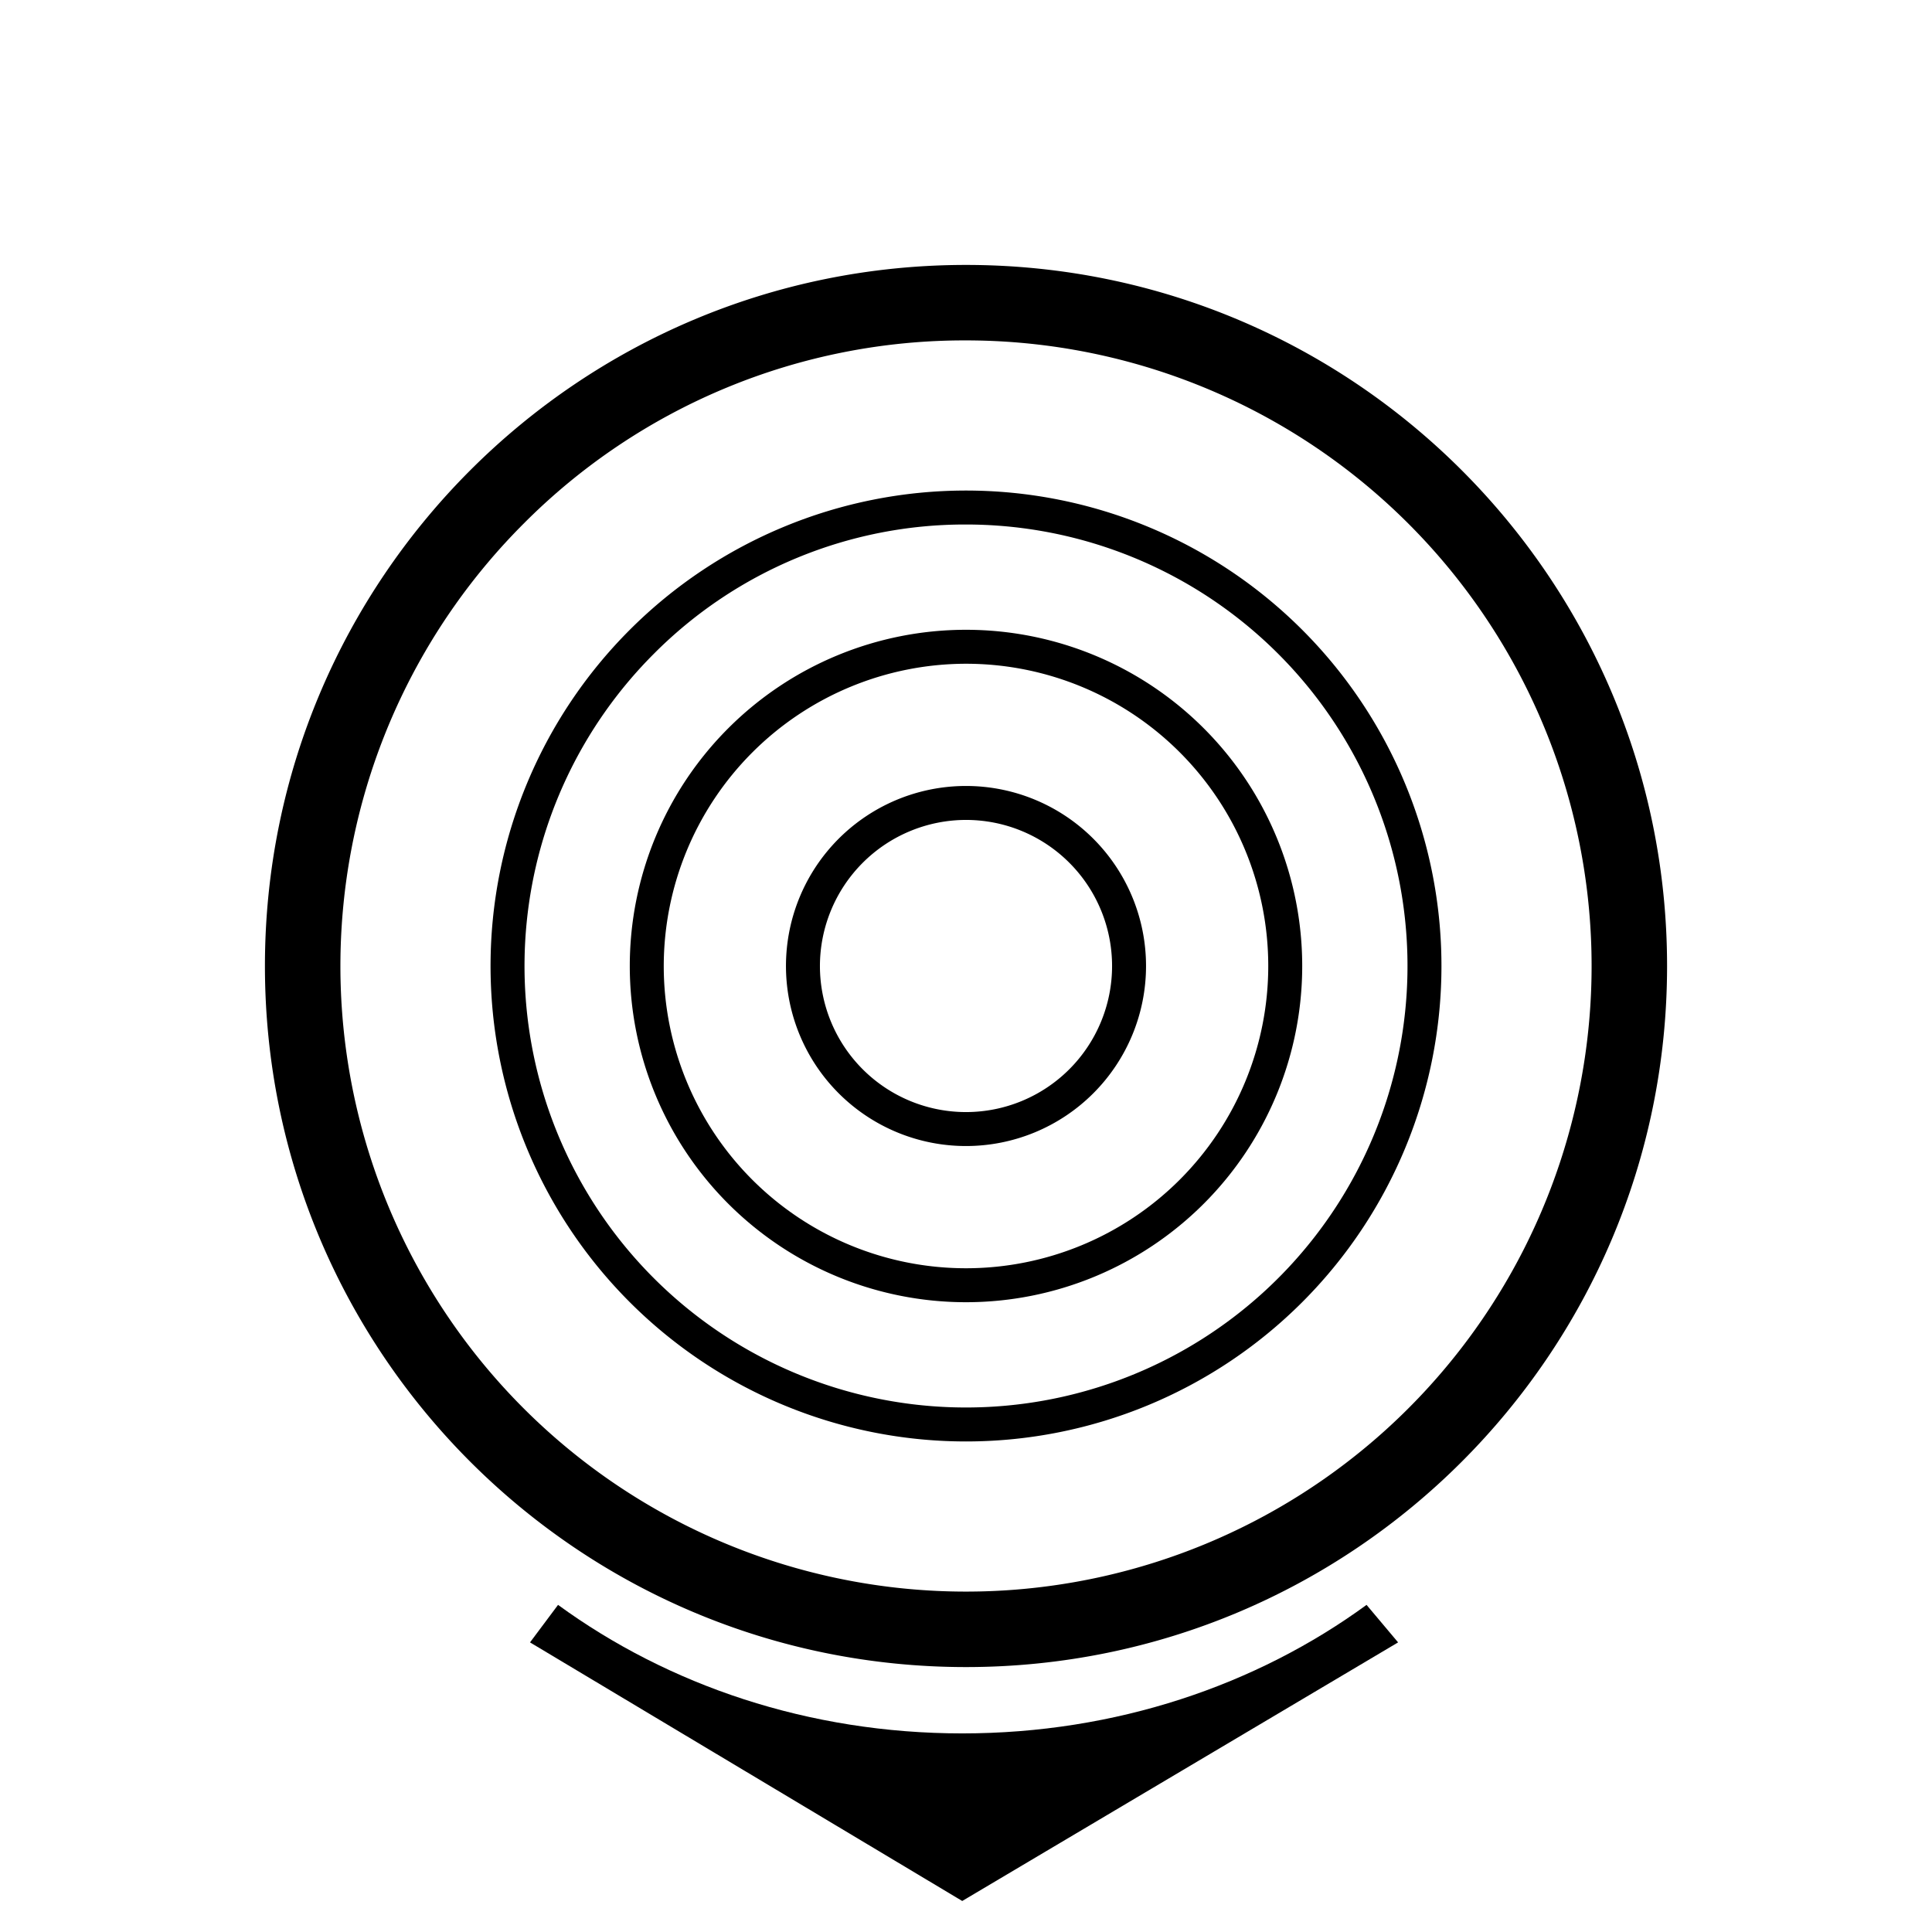 <svg id="Layer_1" data-name="Layer 1" xmlns="http://www.w3.org/2000/svg" viewBox="0 0 512 512"><path d="M147.89,425.31l-7.43,9.94L255,503.78l115.51-68.53-8.36-9.94C333,446.59,295.7,459.37,255,459.37S177.06,446.59,147.89,425.31Z"/><path d="M256,90.21a165.79,165.79,0,1,1-117.23,48.56A164.72,164.72,0,0,1,256,90.21m0-20C153.39,70.21,70.21,153.39,70.21,256S153.39,441.79,256,441.79,441.79,358.61,441.79,256,358.61,70.21,256,70.21Z"/><path d="M256,139a117,117,0,1,1-82.73,34.27A116.23,116.23,0,0,1,256,139m0-9A126,126,0,1,0,382,256,126,126,0,0,0,256,130Z"/><path d="M256,175.9A80.1,80.1,0,1,1,175.9,256,80.2,80.2,0,0,1,256,175.9m0-9A89.1,89.1,0,1,0,345.1,256,89.1,89.1,0,0,0,256,166.9Z"/><path d="M256,217.29A38.71,38.71,0,1,1,217.29,256,38.75,38.75,0,0,1,256,217.29m0-9A47.71,47.71,0,1,0,303.71,256,47.71,47.71,0,0,0,256,208.29Z"/></svg>